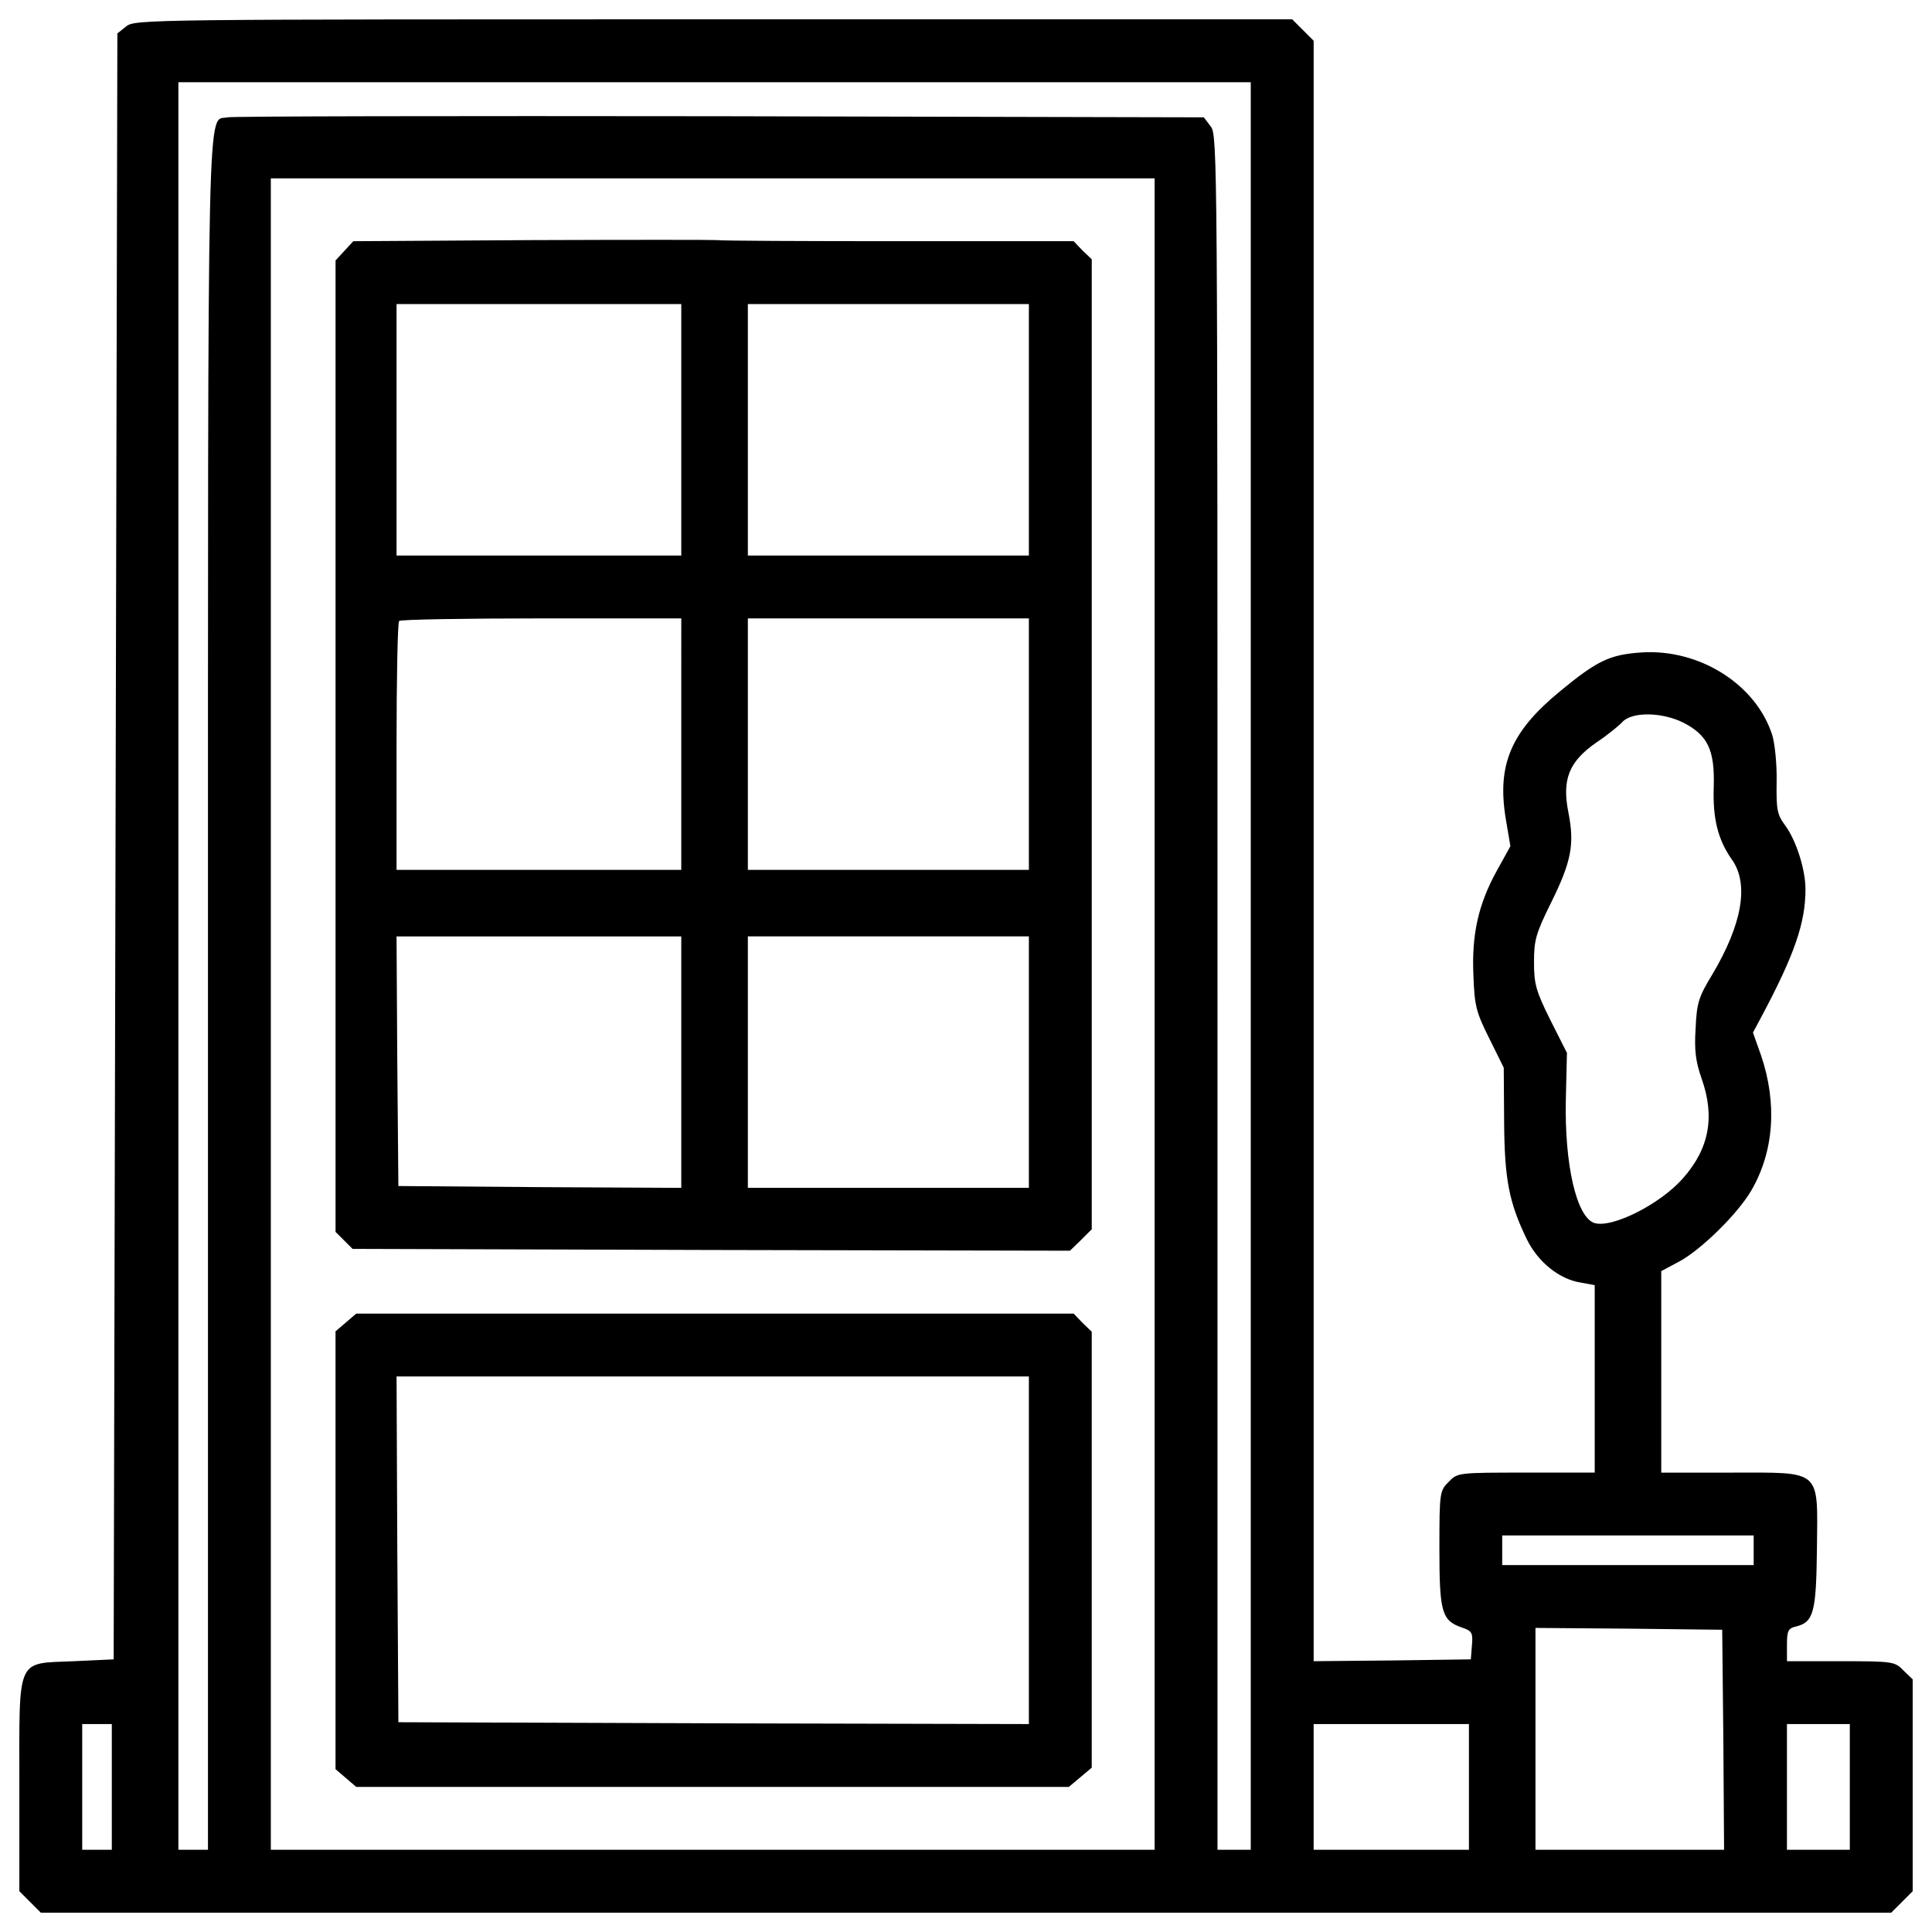 <?xml version="1.0" encoding="utf-8"?>
<!-- Svg Vector Icons : http://www.onlinewebfonts.com/icon -->
<!DOCTYPE svg PUBLIC "-//W3C//DTD SVG 1.1//EN" "http://www.w3.org/Graphics/SVG/1.1/DTD/svg11.dtd">
<svg version="1.1" xmlns="http://www.w3.org/2000/svg" xmlns:xlink="http://www.w3.org/1999/xlink" x="0px" y="0px" viewBox="0 0 1000 1000" enable-background="new 0 0 1000 1000" xml:space="preserve">
<g><g transform="translate(0,512) scale(0.1,-0.1)"><path d="M653.4,4983.5l-45.9-36.4l-9.6-4208.9l-9.6-4207l-206.7-9.6c-300.5-13.4-281.4,30.6-281.4-645v-545.5l55.5-55.5l55.5-55.5h4788.9H9789l55.5,55.5l55.5,55.5v549.3v547.4l-47.8,45.9c-44,45.9-53.6,47.9-325.4,47.9h-277.5v84.2c0,72.7,5.7,86.1,47.9,95.7c90,22.9,103.4,72.7,107.2,400c3.8,419.2,30.6,396.2-446,396.2h-359.8v522.5v520.6l90,47.9c112.9,59.3,304.3,246.9,375.1,367.5c118.7,202.9,135.9,451.7,51.7,700.5l-42.1,118.7l44,82.3c172.3,323.5,227.8,486.2,227.8,660.3c0,101.5-47.9,250.7-103.4,327.3c-44,59.3-47.8,82.3-45.9,229.7c1.9,90-9.6,199.1-23,241.2c-84.2,262.2-377.1,446-675.6,426.8c-164.6-11.5-227.8-40.2-424.9-202.9c-250.7-206.7-323.5-377.1-279.4-652.7l24.9-147.4l-68.9-124.4c-97.6-176.1-132.1-333-122.5-545.5c5.7-158.9,15.3-191.4,82.3-325.4l74.7-151.2l1.9-277.5c1.9-298.6,24.9-419.2,116.7-608.7c57.4-118.7,168.4-208.6,279.5-225.8l72.7-13.4V-2016v-486.2h-354.1c-352.2,0-356,0-401.9-47.9c-45.9-46-47.9-53.6-47.9-344.5c0-329.2,11.5-373.2,116.7-409.6c51.7-17.2,57.4-26.8,51.7-91.9l-5.7-72.7l-405.8-5.7l-407.7-3.8V715.3v4193.6l-55.5,55.5l-55.5,55.5H3692.9C772.1,5019.9,697.4,5019.9,653.4,4983.5z M6473.9,120v-4574.5h-86.1h-86.1V-17.8c0,4298.9,0,4436.7-34.4,4482.6l-36.4,47.9l-2505.4,5.7c-1378.1,1.9-2524.6,0-2547.6-5.7c-107.2-24.9-101.4,262.2-101.4-4545.8v-4421.4h-76.6h-76.6V120v4574.5h2775.3h2775.3V120z M5976.3-128.8v-4325.7H3689H1401.8v4325.7v4325.7H3689h2287.3V-128.8z M8713.3,1379.4c126.3-65.1,162.7-141.6,157-331.1c-5.7-164.6,21-273.7,93.8-377.1c90-126.3,53.6-335-101.4-595.2c-70.8-116.8-80.4-147.4-86.1-277.5c-7.6-114.8,0-172.3,30.6-260.3c70.8-199.1,40.2-363.7-97.6-518.7c-116.7-132.1-365.6-258.4-457.4-229.7c-91.9,30.6-155,300.5-147.4,641.2l5.7,239.3l-86.1,170.4C7949.6-8.2,7940,26.2,7940,141.1c0,112.9,9.6,147.4,88.1,306.2c105.3,212.5,122.5,302.4,90,467c-34.5,172.3,3.8,264.1,143.5,361.7c57.4,38.3,118.7,88,135.9,107.2C8447.3,1436.8,8602.3,1434.9,8713.3,1379.4z M9077-2904.1v-76.6h-650.8h-650.8v76.6v76.6h650.8H9077V-2904.1z M8920-3884.1l3.8-570.4h-488.1h-488.1v574.2v574.2l484.2-3.8l482.3-5.7L8920-3884.1z M578.7-4129.1v-325.4h-76.6h-76.6v325.4v325.4h76.6h76.6V-4129.1z M7603.2-4129.1v-325.4h-401.9h-401.9v325.4v325.4h401.9h401.9V-4129.1z M9574.6-4129.1v-325.4h-162.7h-162.7v325.4v325.4h162.7h162.7V-4129.1z"/><path d="M2749.2,3877.2l-920.6-5.7l-45.9-49.8l-45.9-49.8v-2515v-2513.1l44-44l44-44l1856.6-5.7l1856.6-3.8l57.4,55.5l55.5,55.5v2511.2v2509.3l-47.9,45.9l-45.9,47.9h-905.3c-497.6,0-922.5,1.9-943.6,5.7C3687.1,3879.1,3256.4,3879.1,2749.2,3877.2z M3526.3,2895.3v-650.8h-736.9h-736.9v650.8v650.8h736.9h736.9V2895.3z M5325.5,2895.3v-650.8h-727.3h-727.3v650.8v650.8h727.3h727.3V2895.3z M3526.3,1268.4V617.7h-736.9h-736.9V1255c0,352.2,5.7,645,13.4,650.8c5.7,7.7,338.8,13.4,736.9,13.4h723.5V1268.4z M5325.5,1268.4V617.7h-727.3h-727.3v650.8v650.8h727.3h727.3V1268.4z M3526.3-377.6v-650.8l-731.2,3.8l-733.1,5.7l-5.7,646.9l-3.8,645h736.9h736.9V-377.6z M5325.5-377.6v-650.8h-727.3h-727.3v650.8v650.8h727.3h727.3V-377.6z"/><path d="M1790.3-1725.1l-53.6-45.9v-1133.1v-1133.1l53.6-45.9l53.6-45.9H3689h1843.2l59.3,49.7l59.3,49.8v1127.3V-1773L5603-1727l-45.9,47.9H3700.5H1843.9L1790.3-1725.1z M5325.5-2904.1v-899.6l-1630.7,3.8l-1632.7,5.7l-5.7,895.8l-3.8,893.8H3689h1636.5V-2904.1z"/></g></g>
</svg>